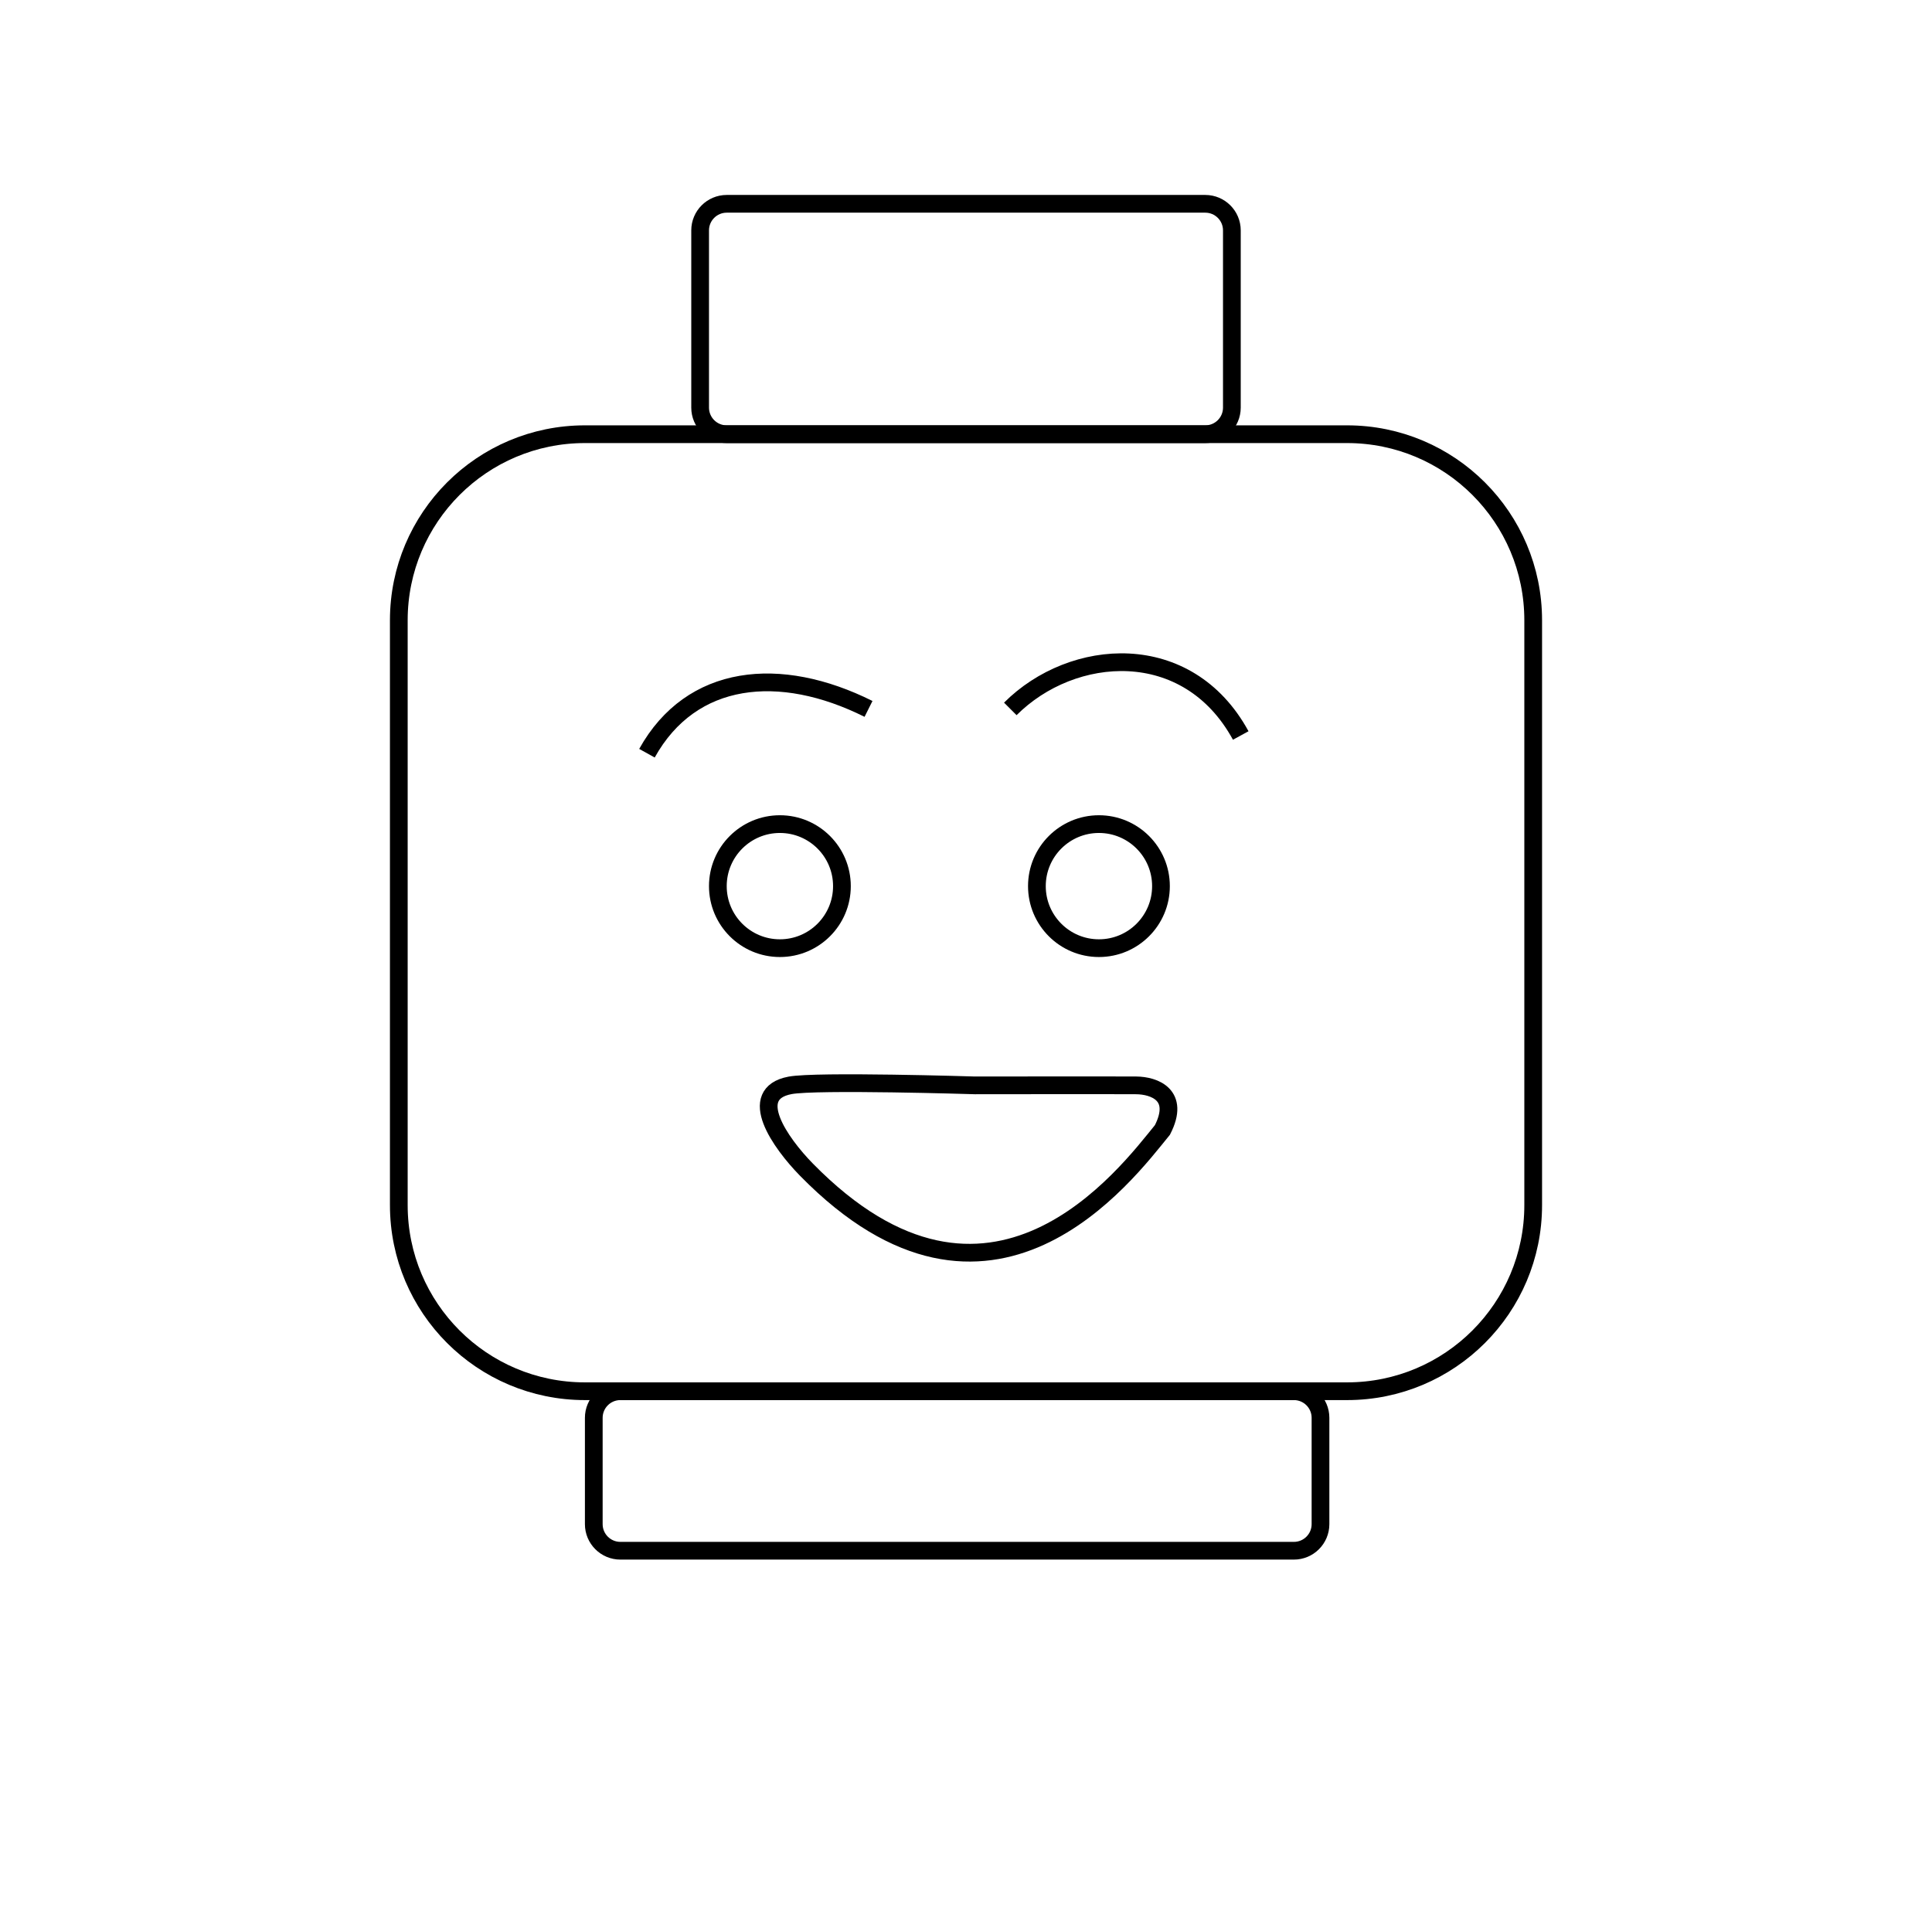 <svg width="109" height="108" viewBox="0 0 109 108" fill="none" xmlns="http://www.w3.org/2000/svg">

<path d="M33 24.5H76C81.799 24.5 86.5 29.201 86.5 35V68C86.5 73.799 81.799 78.5 76 78.5H33C27.201 78.5 22.5 73.799 22.5 68V35C22.5 29.201 27.201 24.5 33 24.5Z" stroke="black" fill="none"/>
<path d="M41 11.5H68C68.828 11.5 69.5 12.172 69.5 13V23C69.5 23.828 68.828 24.5 68 24.5H41C40.172 24.5 39.5 23.828 39.5 23V13C39.5 12.172 40.172 11.5 41 11.5Z" stroke="black" fill="none"/>
<path d="M35 78.5H73C73.828 78.5 74.5 79.172 74.5 80V86C74.5 86.828 73.828 87.5 73 87.5H35C34.172 87.5 33.5 86.828 33.5 86V80C33.5 79.172 34.172 78.5 35 78.5Z" stroke="black" fill="none"/>
<circle cx="44" cy="50" r="3.5" stroke="black" fill="none"/>
<circle cx="62" cy="50" r="3.5" stroke="black" fill="none"/>
<path d="M49 40C44 37.5 39 38 36.5 42.5M57 40C60.5 36.5 67 36 70 41.5" stroke="black" fill="none"/>
<path d="M45.5 66C55.894 76.605 63.557 66.237 65.582 63.757C66.602 61.767 65.107 61.252 64.107 61.242C63.107 61.232 55 61.242 55 61.242C55 61.242 46.047 60.962 44.573 61.242C42.068 61.717 44.015 64.485 45.5 66Z" stroke="black" fill="none"/>
</svg>
